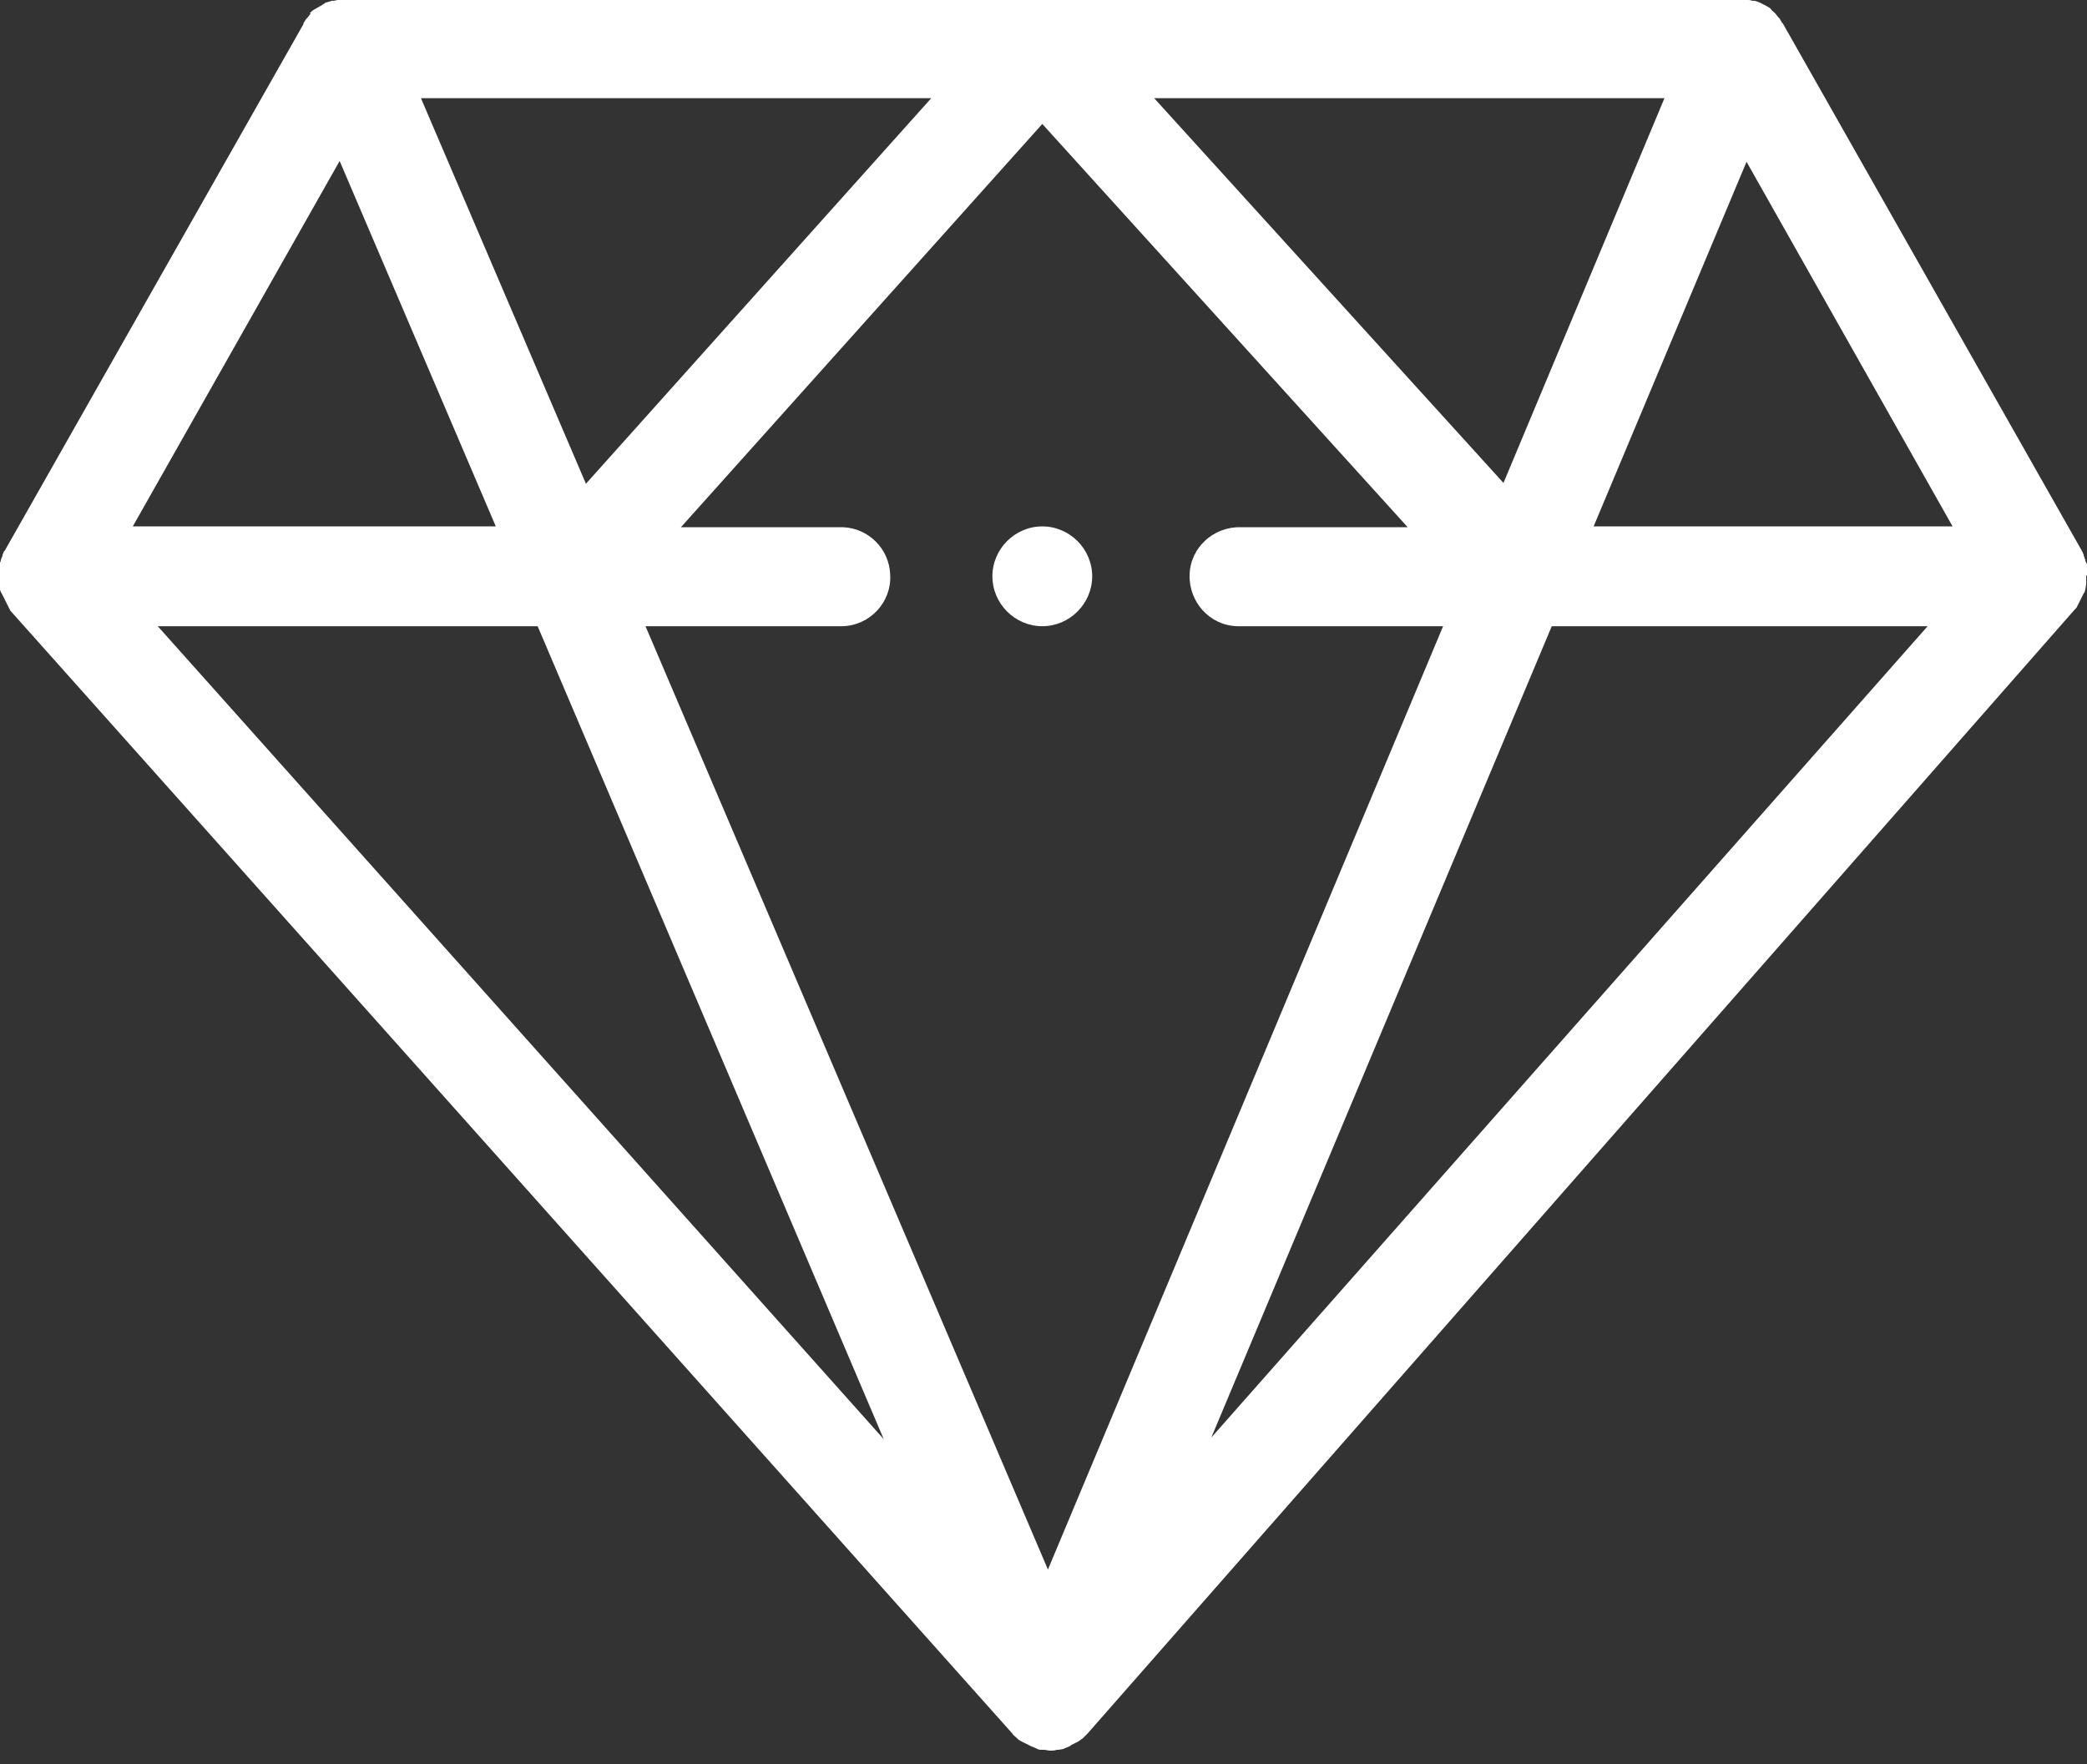 <svg width="97" height="82" viewBox="0 0 97 82" fill="none" xmlns="http://www.w3.org/2000/svg">
<rect x="0" y="0" width="97" height="82" fill="#333333" stroke="none"/>
<g clip-path="url(#clip0)">
<path d="M48.444 24.465C47.172 24.465 46.125 25.512 46.125 26.784C46.125 28.056 47.172 29.104 48.444 29.104C49.716 29.104 50.763 28.056 50.763 26.784C50.763 25.512 49.716 24.465 48.444 24.465Z" fill="white"/>
<path d="M96.963 27.121C96.963 27.084 96.963 27.046 96.963 27.046C96.963 27.009 96.963 27.009 96.963 26.971C96.963 26.934 96.963 26.897 96.963 26.897V26.822V26.747H97C97 26.71 97 26.71 97 26.672C97 26.635 97 26.597 97 26.597C97 26.597 97 26.56 97 26.523V26.448C97 26.41 97 26.373 97 26.373V26.298C97 26.298 97 26.261 97 26.223L96.963 26.148L96.925 26.074V26.036C96.925 25.999 96.888 25.961 96.888 25.924C96.888 25.887 96.888 25.887 96.85 25.849V25.812C96.85 25.774 96.813 25.737 96.813 25.7C96.813 25.662 96.776 25.662 96.776 25.625L82.86 1.085L82.822 1.047C82.785 0.973 82.747 0.935 82.71 0.86L82.673 0.823C82.598 0.748 82.56 0.673 82.486 0.599C82.411 0.524 82.336 0.486 82.299 0.411L82.261 0.374L82.074 0.262L81.999 0.224C81.924 0.187 81.85 0.15 81.775 0.112C81.7 0.075 81.588 0.037 81.513 0.037H81.438C81.363 0 81.288 0 81.251 0H81.176C81.101 0 80.989 0 80.914 0H16.086C15.973 0 15.899 0 15.786 0H15.711C15.637 0 15.562 0.037 15.487 0.037H15.412C15.337 0.075 15.263 0.075 15.188 0.112H15.15L14.926 0.262L14.851 0.299C14.776 0.337 14.739 0.374 14.664 0.411L14.589 0.449C14.514 0.486 14.477 0.561 14.402 0.599L14.44 0.636C14.365 0.711 14.327 0.786 14.253 0.86L14.215 0.898C14.178 0.973 14.14 1.01 14.103 1.085V1.122L0.224 25.587L0.187 25.625L0.15 25.7C0.15 25.737 0.112 25.774 0.112 25.812C0.112 25.849 0.112 25.812 0.112 25.849C0.112 25.887 0.075 25.887 0.075 25.924C0.075 25.961 0.037 25.999 0.037 26.036V26.074L0 26.148V26.223C0 26.223 0 26.261 0 26.298V26.373C0 26.41 0 26.448 0 26.448C0 26.485 0 26.485 0 26.523C0 26.523 0 26.56 0 26.597C0 26.635 0 26.672 0 26.71C0 26.747 0 26.747 0 26.784V26.822V26.897C0 26.934 0 26.934 0 26.971C0 27.009 0 27.009 0 27.046V27.121V27.196C0 27.233 0 27.233 0 27.271C0 27.308 0 27.308 0 27.346V27.42L0.037 27.495C0.037 27.533 0.037 27.533 0.075 27.57L0.112 27.645L0.15 27.72L0.187 27.794L0.224 27.869L0.262 27.944L0.299 28.019L0.337 28.094L0.374 28.169L0.411 28.243L0.449 28.318L0.486 28.393L0.524 28.43L47.06 80.578C47.097 80.653 47.172 80.69 47.247 80.765L47.284 80.802C47.359 80.877 47.434 80.914 47.509 80.952L47.584 80.989L47.808 81.101L47.883 81.139C47.958 81.176 48.07 81.214 48.145 81.251L48.219 81.288C48.294 81.326 48.369 81.326 48.444 81.326H48.519C48.631 81.326 48.706 81.363 48.818 81.363C48.93 81.363 49.005 81.363 49.117 81.326H49.192L49.416 81.288L49.491 81.251C49.603 81.214 49.678 81.176 49.753 81.139L49.791 81.101C49.865 81.064 49.94 81.027 50.015 80.989L50.09 80.952C50.165 80.914 50.239 80.84 50.314 80.802L50.352 80.765C50.426 80.69 50.464 80.653 50.539 80.578L96.439 28.318L96.476 28.281L96.514 28.243L96.551 28.169L96.588 28.094L96.626 28.019L96.663 27.944L96.701 27.869L96.738 27.794L96.776 27.72L96.813 27.645L96.85 27.57C96.925 27.533 96.963 27.121 96.963 27.121ZM77.361 4.564L69.879 22.445L53.644 4.564H77.361ZM43.282 4.564L27.233 22.483L19.565 4.564H43.282ZM15.786 7.482L23.044 24.465H6.172L15.786 7.482ZM7.332 29.104H24.989L41.074 66.886L7.332 29.104ZM48.706 72.946L30.002 29.104H39.167C40.438 29.066 41.449 27.982 41.374 26.71C41.336 25.512 40.364 24.54 39.167 24.503H31.648L48.444 5.761L65.427 24.503H57.684C56.412 24.465 55.327 25.438 55.29 26.71C55.252 27.982 56.225 29.066 57.497 29.104C57.572 29.104 57.609 29.104 57.684 29.104H67.073L48.706 72.946ZM56.3 66.811L72.123 29.104H89.593L56.3 66.811ZM74.069 24.465L81.176 7.519L90.753 24.465H74.069Z" fill="white"/>
</g>
<defs>
<clipPath id="clip0">
<rect width="97" height="81.363" fill="white"/>
</clipPath>
</defs>
</svg>
